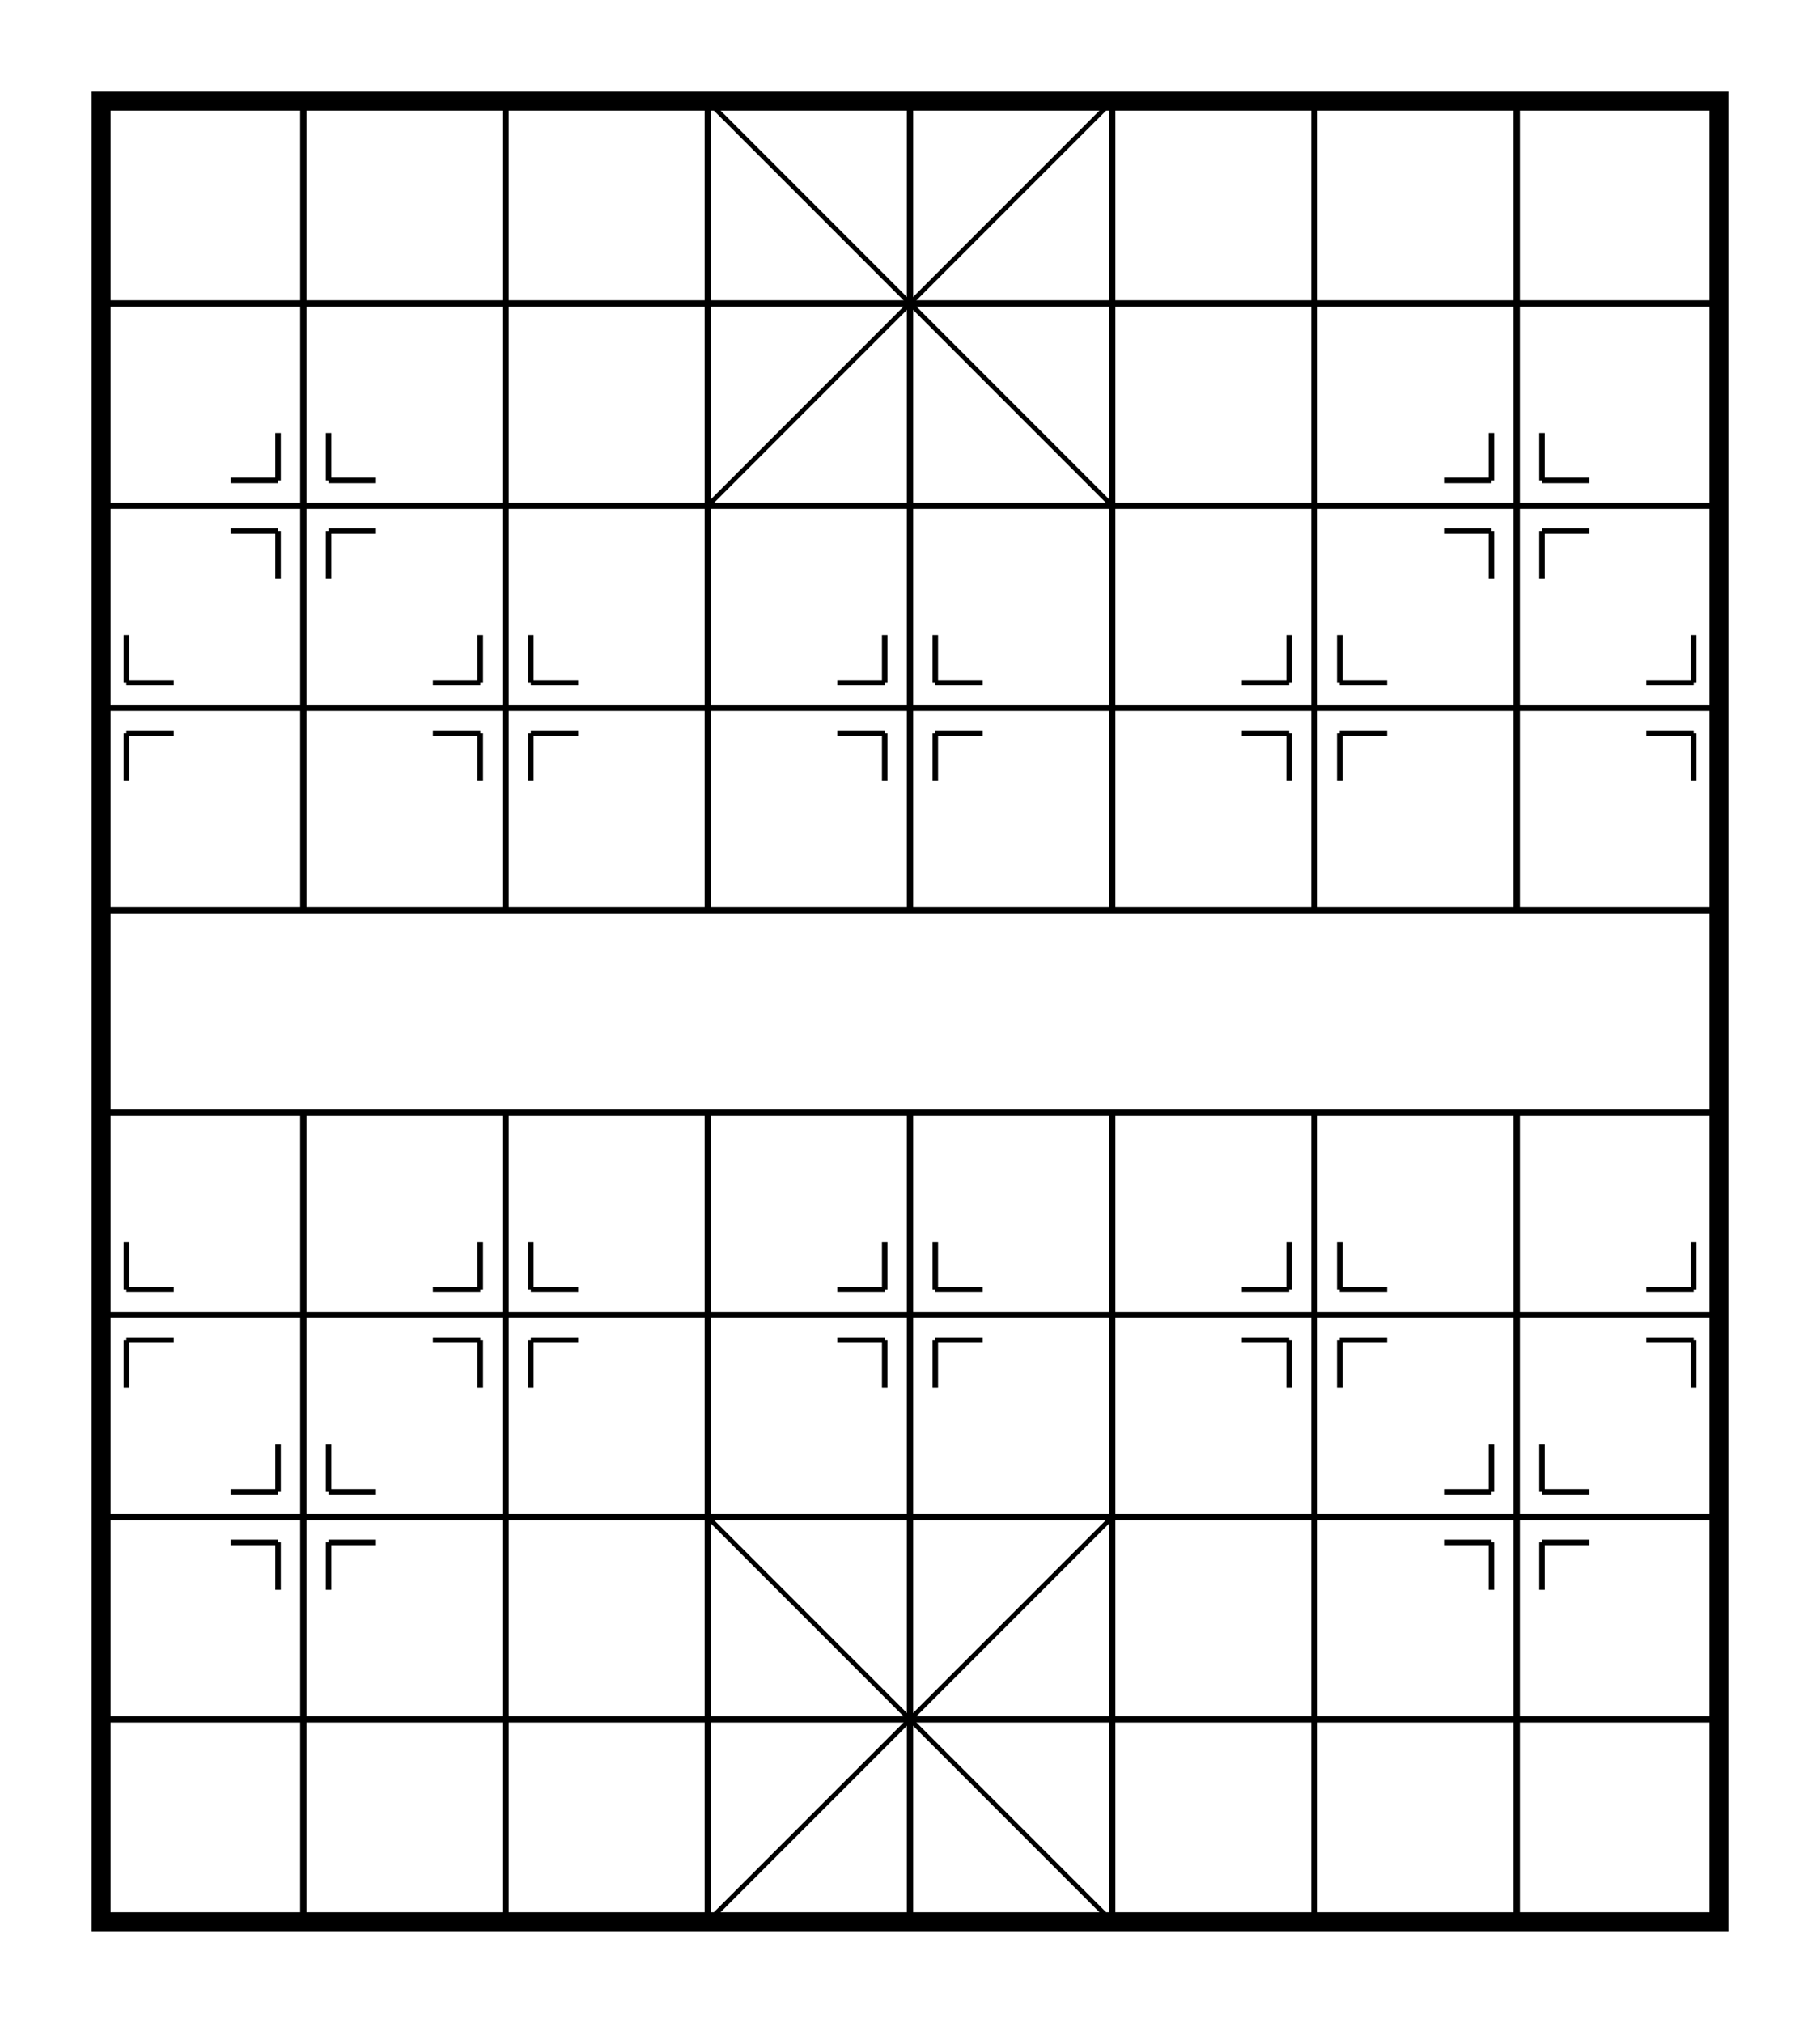 <svg viewBox="0 0 1152 1280" xmlns="http://www.w3.org/2000/svg">
    <rect x="64" y="64" width="1024" height="1152" fill="none" stroke="black" stroke-width="12" />

    <line x1="64"  y1="192"  x2="1088" y2="192"  stroke="black" stroke-width="4" />
    <line x1="64"  y1="320"  x2="1088" y2="320"  stroke="black" stroke-width="4" />
    <line x1="64"  y1="448"  x2="1088" y2="448"  stroke="black" stroke-width="4" />
    <line x1="64"  y1="576"  x2="1088" y2="576"  stroke="black" stroke-width="4" />
    <line x1="64"  y1="704"  x2="1088" y2="704"  stroke="black" stroke-width="4" />
    <line x1="64"  y1="832"  x2="1088" y2="832"  stroke="black" stroke-width="4" />
    <line x1="64"  y1="960"  x2="1088" y2="960"  stroke="black" stroke-width="4" />
    <line x1="64"  y1="1088" x2="1088" y2="1088" stroke="black" stroke-width="4" />

    <line x1="192" y1="64"   x2="192"  y2="576"  stroke="black" stroke-width="4" />
    <line x1="192" y1="704"  x2="192"  y2="1216" stroke="black" stroke-width="4" />
    <line x1="320" y1="64"   x2="320"  y2="576"  stroke="black" stroke-width="4" />
    <line x1="320" y1="704"  x2="320"  y2="1216" stroke="black" stroke-width="4" />
    <line x1="448" y1="64"   x2="448"  y2="576"  stroke="black" stroke-width="4" />
    <line x1="448" y1="704"  x2="448"  y2="1216" stroke="black" stroke-width="4" />
    <line x1="576" y1="64"   x2="576"  y2="576"  stroke="black" stroke-width="4" />
    <line x1="576" y1="704"  x2="576"  y2="1216" stroke="black" stroke-width="4" />
    <line x1="704" y1="64"   x2="704"  y2="576"  stroke="black" stroke-width="4" />
    <line x1="704" y1="704"  x2="704"  y2="1216" stroke="black" stroke-width="4" />
    <line x1="832" y1="64"   x2="832"  y2="576"  stroke="black" stroke-width="4" />
    <line x1="832" y1="704"  x2="832"  y2="1216" stroke="black" stroke-width="4" />
    <line x1="960" y1="64"   x2="960"  y2="576"  stroke="black" stroke-width="4" />
    <line x1="960" y1="704"  x2="960"  y2="1216" stroke="black" stroke-width="4" />

    <line x1="704" y1="320"  x2="448"  y2="64"   stroke="black" stroke-width="3" />
    <line x1="448" y1="320"  x2="704"  y2="64"   stroke="black" stroke-width="3" />
    <line x1="704" y1="960"  x2="448"  y2="1216" stroke="black" stroke-width="3" />
    <line x1="448" y1="960"  x2="704"  y2="1216" stroke="black" stroke-width="3" />

    <line x1="176" y1="304" x2="146" y2="304" stroke="black" stroke-width="3.5" />
    <line x1="176" y1="304" x2="176" y2="274" stroke="black" stroke-width="3.5" />
    <line x1="208" y1="304" x2="238" y2="304" stroke="black" stroke-width="3.5" />
    <line x1="208" y1="304" x2="208" y2="274" stroke="black" stroke-width="3.5" />
    <line x1="176" y1="336" x2="146" y2="336" stroke="black" stroke-width="3.5" />
    <line x1="176" y1="336" x2="176" y2="366" stroke="black" stroke-width="3.5" />
    <line x1="208" y1="336" x2="238" y2="336" stroke="black" stroke-width="3.5" />
    <line x1="208" y1="336" x2="208" y2="366" stroke="black" stroke-width="3.5" />
    <line x1="944" y1="304" x2="914" y2="304" stroke="black" stroke-width="3.5" />
    <line x1="944" y1="304" x2="944" y2="274" stroke="black" stroke-width="3.5" />
    <line x1="976" y1="304" x2="1006" y2="304" stroke="black" stroke-width="3.5" />
    <line x1="976" y1="304" x2="976" y2="274" stroke="black" stroke-width="3.5" />
    <line x1="944" y1="336" x2="914" y2="336" stroke="black" stroke-width="3.5" />
    <line x1="944" y1="336" x2="944" y2="366" stroke="black" stroke-width="3.5" />
    <line x1="976" y1="336" x2="1006" y2="336" stroke="black" stroke-width="3.5" />
    <line x1="976" y1="336" x2="976" y2="366" stroke="black" stroke-width="3.5" />
    <line x1="176" y1="944" x2="146" y2="944" stroke="black" stroke-width="3.5" />
    <line x1="176" y1="944" x2="176" y2="914" stroke="black" stroke-width="3.5" />
    <line x1="208" y1="944" x2="238" y2="944" stroke="black" stroke-width="3.5" />
    <line x1="208" y1="944" x2="208" y2="914" stroke="black" stroke-width="3.5" />
    <line x1="176" y1="976" x2="146" y2="976" stroke="black" stroke-width="3.5" />
    <line x1="176" y1="976" x2="176" y2="1006" stroke="black" stroke-width="3.5" />
    <line x1="208" y1="976" x2="238" y2="976" stroke="black" stroke-width="3.5" />
    <line x1="208" y1="976" x2="208" y2="1006" stroke="black" stroke-width="3.5" />
    <line x1="944" y1="944" x2="914" y2="944" stroke="black" stroke-width="3.5" />
    <line x1="944" y1="944" x2="944" y2="914" stroke="black" stroke-width="3.5" />
    <line x1="976" y1="944" x2="1006" y2="944" stroke="black" stroke-width="3.5" />
    <line x1="976" y1="944" x2="976" y2="914" stroke="black" stroke-width="3.5" />
    <line x1="944" y1="976" x2="914" y2="976" stroke="black" stroke-width="3.5" />
    <line x1="944" y1="976" x2="944" y2="1006" stroke="black" stroke-width="3.5" />
    <line x1="976" y1="976" x2="1006" y2="976" stroke="black" stroke-width="3.5" />
    <line x1="976" y1="976" x2="976" y2="1006" stroke="black" stroke-width="3.5" />
    <line x1="80" y1="432" x2="110" y2="432" stroke="black" stroke-width="3.5" />
    <line x1="80" y1="432" x2="80" y2="402" stroke="black" stroke-width="3.5" />
    <line x1="80" y1="464" x2="110" y2="464" stroke="black" stroke-width="3.5" />
    <line x1="80" y1="464" x2="80" y2="494" stroke="black" stroke-width="3.5" />
    <line x1="304" y1="432" x2="274" y2="432" stroke="black" stroke-width="3.5" />
    <line x1="304" y1="432" x2="304" y2="402" stroke="black" stroke-width="3.5" />
    <line x1="336" y1="432" x2="366" y2="432" stroke="black" stroke-width="3.5" />
    <line x1="336" y1="432" x2="336" y2="402" stroke="black" stroke-width="3.5" />
    <line x1="304" y1="464" x2="274" y2="464" stroke="black" stroke-width="3.5" />
    <line x1="304" y1="464" x2="304" y2="494" stroke="black" stroke-width="3.5" />
    <line x1="336" y1="464" x2="366" y2="464" stroke="black" stroke-width="3.5" />
    <line x1="336" y1="464" x2="336" y2="494" stroke="black" stroke-width="3.5" />
    <line x1="560" y1="432" x2="530" y2="432" stroke="black" stroke-width="3.5" />
    <line x1="560" y1="432" x2="560" y2="402" stroke="black" stroke-width="3.5" />
    <line x1="592" y1="432" x2="622" y2="432" stroke="black" stroke-width="3.5" />
    <line x1="592" y1="432" x2="592" y2="402" stroke="black" stroke-width="3.5" />
    <line x1="560" y1="464" x2="530" y2="464" stroke="black" stroke-width="3.5" />
    <line x1="560" y1="464" x2="560" y2="494" stroke="black" stroke-width="3.5" />
    <line x1="592" y1="464" x2="622" y2="464" stroke="black" stroke-width="3.5" />
    <line x1="592" y1="464" x2="592" y2="494" stroke="black" stroke-width="3.5" />
    <line x1="816" y1="432" x2="786" y2="432" stroke="black" stroke-width="3.5" />
    <line x1="816" y1="432" x2="816" y2="402" stroke="black" stroke-width="3.5" />
    <line x1="848" y1="432" x2="878" y2="432" stroke="black" stroke-width="3.5" />
    <line x1="848" y1="432" x2="848" y2="402" stroke="black" stroke-width="3.5" />
    <line x1="816" y1="464" x2="786" y2="464" stroke="black" stroke-width="3.5" />
    <line x1="816" y1="464" x2="816" y2="494" stroke="black" stroke-width="3.5" />
    <line x1="848" y1="464" x2="878" y2="464" stroke="black" stroke-width="3.5" />
    <line x1="848" y1="464" x2="848" y2="494" stroke="black" stroke-width="3.5" />
    <line x1="1072" y1="432" x2="1042" y2="432" stroke="black" stroke-width="3.5" />
    <line x1="1072" y1="432" x2="1072" y2="402" stroke="black" stroke-width="3.5" />
    <line x1="1072" y1="464" x2="1042" y2="464" stroke="black" stroke-width="3.5" />
    <line x1="1072" y1="464" x2="1072" y2="494" stroke="black" stroke-width="3.5" />
    <line x1="80" y1="816" x2="110" y2="816" stroke="black" stroke-width="3.5" />
    <line x1="80" y1="816" x2="80" y2="786" stroke="black" stroke-width="3.5" />
    <line x1="80" y1="848" x2="110" y2="848" stroke="black" stroke-width="3.5" />
    <line x1="80" y1="848" x2="80" y2="878" stroke="black" stroke-width="3.5" />
    <line x1="304" y1="816" x2="274" y2="816" stroke="black" stroke-width="3.5" />
    <line x1="304" y1="816" x2="304" y2="786" stroke="black" stroke-width="3.5" />
    <line x1="336" y1="816" x2="366" y2="816" stroke="black" stroke-width="3.5" />
    <line x1="336" y1="816" x2="336" y2="786" stroke="black" stroke-width="3.5" />
    <line x1="304" y1="848" x2="274" y2="848" stroke="black" stroke-width="3.5" />
    <line x1="304" y1="848" x2="304" y2="878" stroke="black" stroke-width="3.5" />
    <line x1="336" y1="848" x2="366" y2="848" stroke="black" stroke-width="3.5" />
    <line x1="336" y1="848" x2="336" y2="878" stroke="black" stroke-width="3.5" />
    <line x1="560" y1="816" x2="530" y2="816" stroke="black" stroke-width="3.5" />
    <line x1="560" y1="816" x2="560" y2="786" stroke="black" stroke-width="3.5" />
    <line x1="592" y1="816" x2="622" y2="816" stroke="black" stroke-width="3.5" />
    <line x1="592" y1="816" x2="592" y2="786" stroke="black" stroke-width="3.5" />
    <line x1="560" y1="848" x2="530" y2="848" stroke="black" stroke-width="3.5" />
    <line x1="560" y1="848" x2="560" y2="878" stroke="black" stroke-width="3.5" />
    <line x1="592" y1="848" x2="622" y2="848" stroke="black" stroke-width="3.5" />
    <line x1="592" y1="848" x2="592" y2="878" stroke="black" stroke-width="3.5" />
    <line x1="816" y1="816" x2="786" y2="816" stroke="black" stroke-width="3.5" />
    <line x1="816" y1="816" x2="816" y2="786" stroke="black" stroke-width="3.5" />
    <line x1="848" y1="816" x2="878" y2="816" stroke="black" stroke-width="3.5" />
    <line x1="848" y1="816" x2="848" y2="786" stroke="black" stroke-width="3.5" />
    <line x1="816" y1="848" x2="786" y2="848" stroke="black" stroke-width="3.5" />
    <line x1="816" y1="848" x2="816" y2="878" stroke="black" stroke-width="3.5" />
    <line x1="848" y1="848" x2="878" y2="848" stroke="black" stroke-width="3.5" />
    <line x1="848" y1="848" x2="848" y2="878" stroke="black" stroke-width="3.5" />
    <line x1="1072" y1="816" x2="1042" y2="816" stroke="black" stroke-width="3.5" />
    <line x1="1072" y1="816" x2="1072" y2="786" stroke="black" stroke-width="3.5" />
    <line x1="1072" y1="848" x2="1042" y2="848" stroke="black" stroke-width="3.5" />
    <line x1="1072" y1="848" x2="1072" y2="878" stroke="black" stroke-width="3.5" />

</svg>
